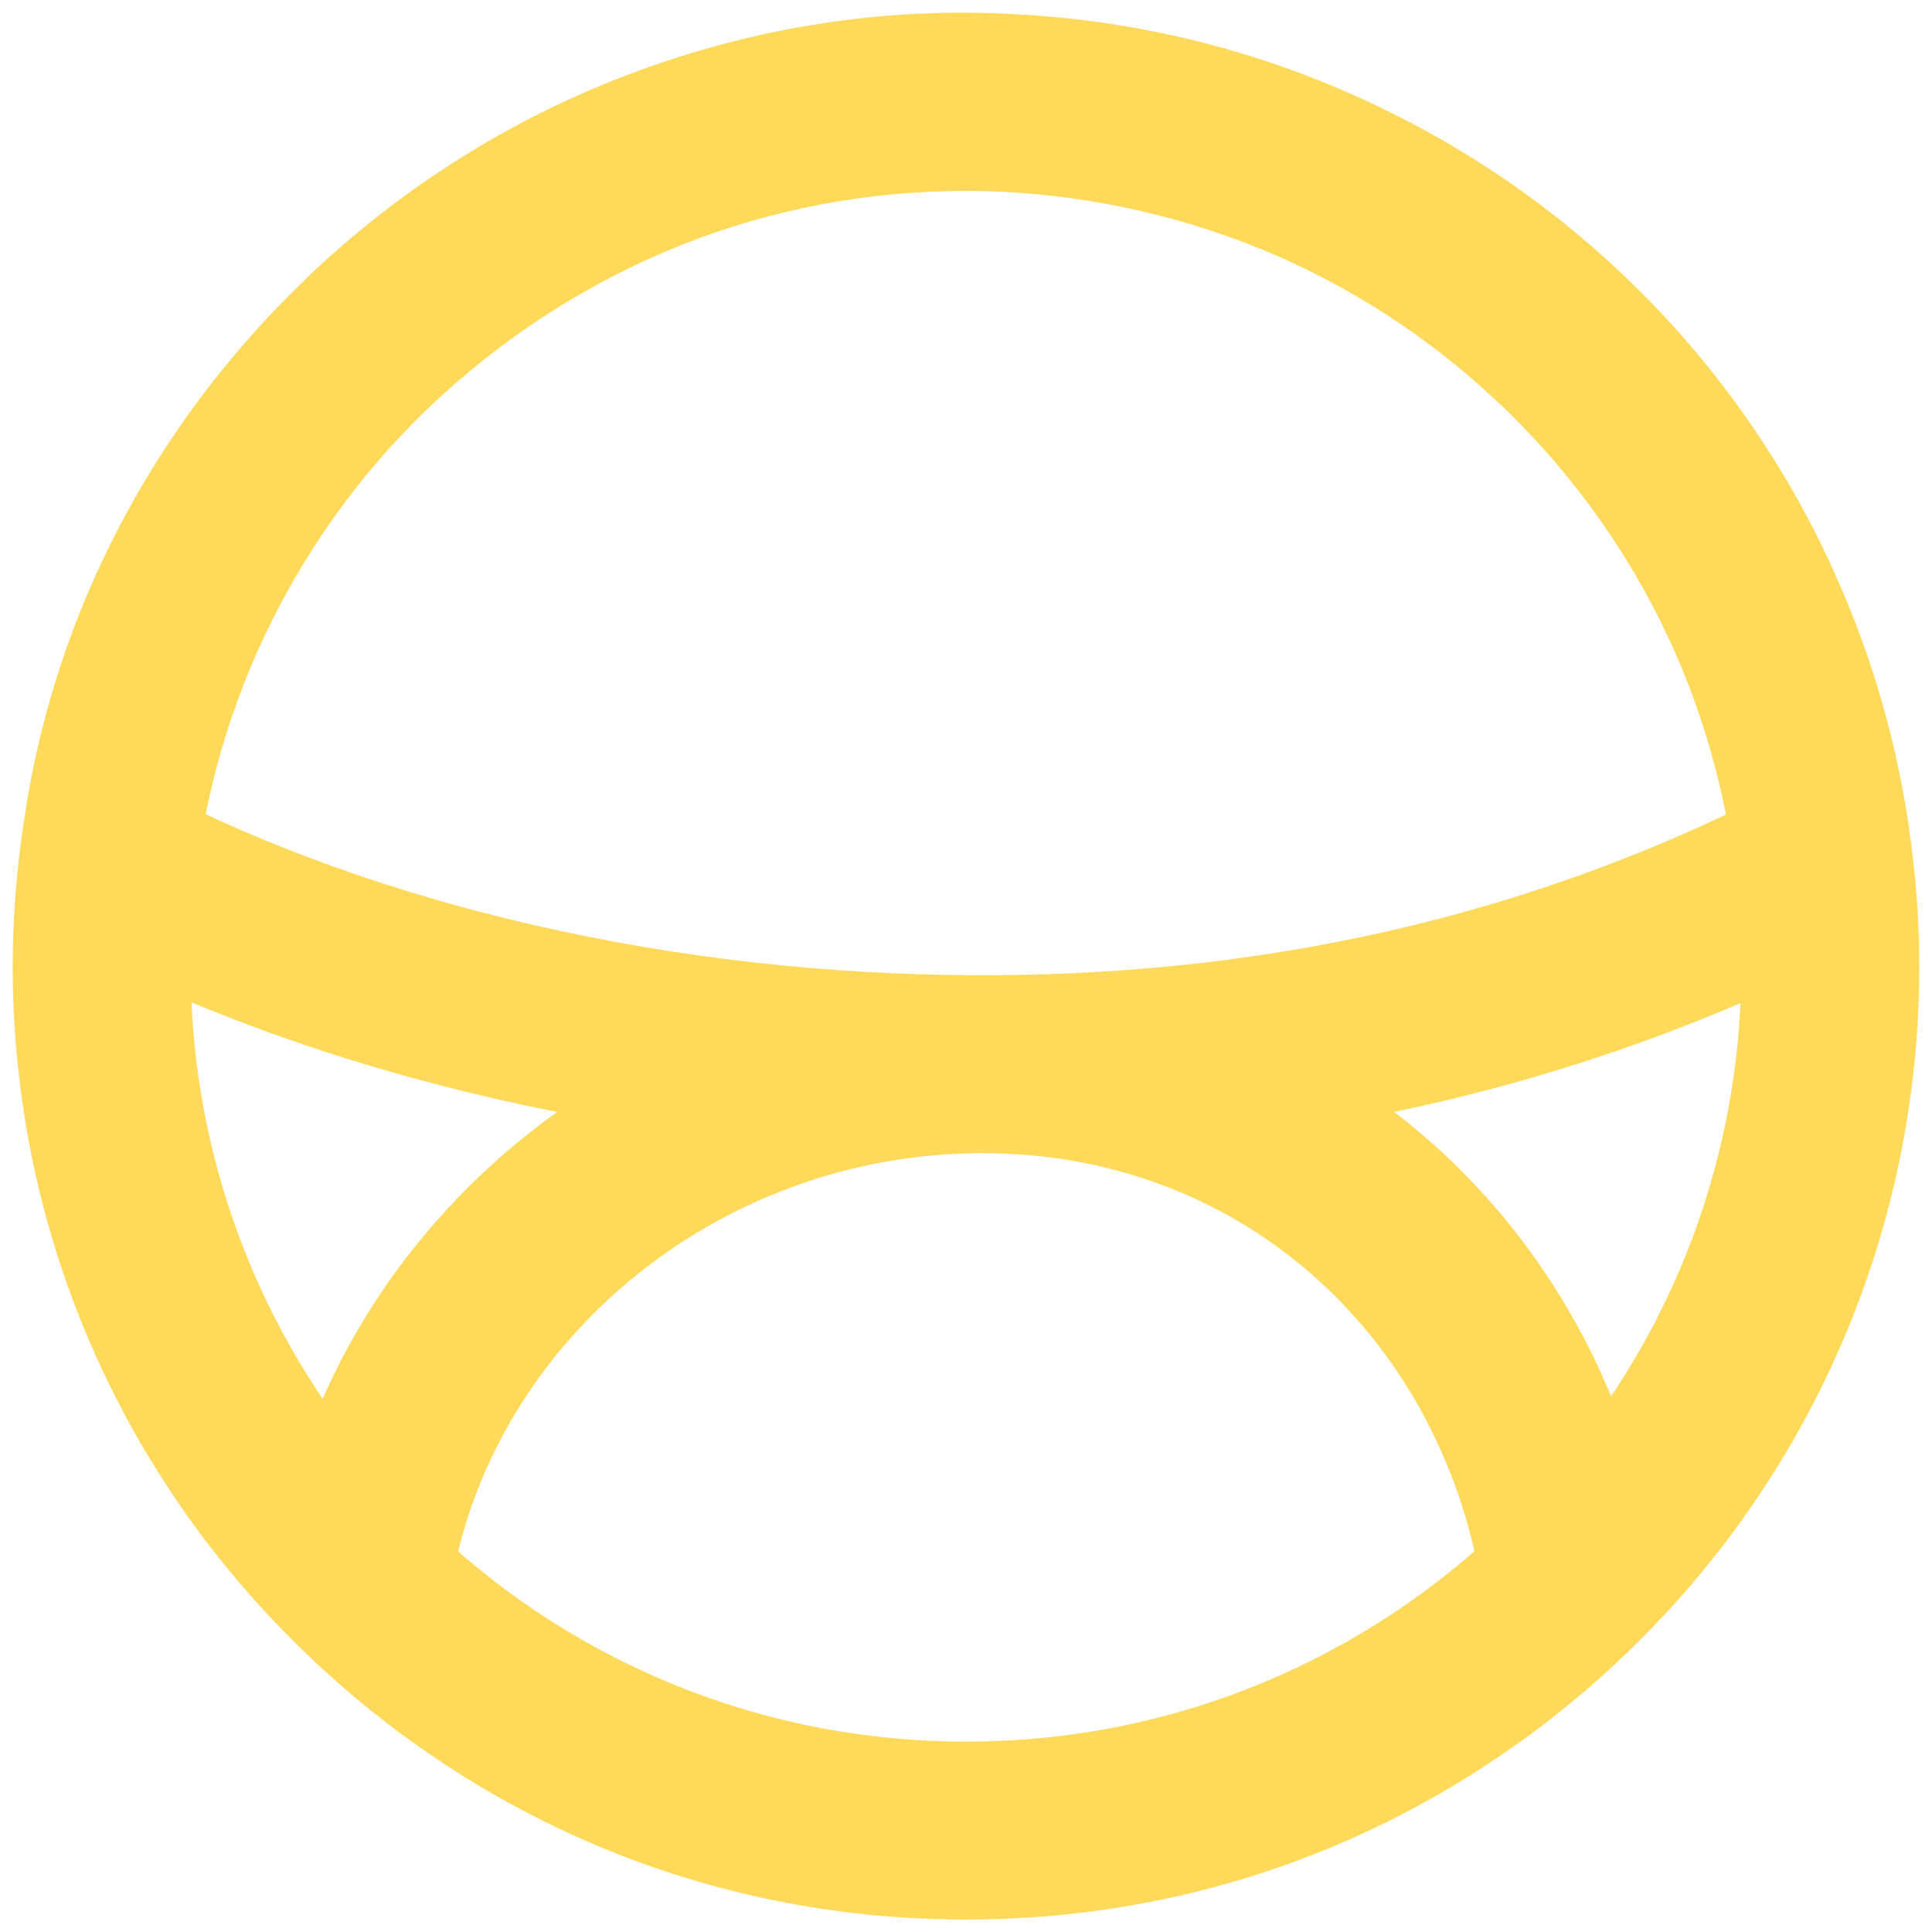 <svg width="76" height="76" viewBox="0 0 76 76" fill="none" xmlns="http://www.w3.org/2000/svg">
<path d="M61.799 62.275L59.352 59.772L59.346 59.778L61.799 62.275ZM14.216 62.275L16.672 59.782C16.668 59.777 16.664 59.773 16.659 59.769L14.216 62.275ZM4.249 33.947L7.723 34.369L7.724 34.361L4.249 33.947ZM71.749 33.966L68.273 34.375L68.275 34.389L71.749 33.966ZM71.749 34.039L73.364 37.144C74.655 36.473 75.396 35.073 75.225 33.628L71.749 34.039ZM4.249 34.039L0.769 33.668C0.616 35.098 1.354 36.476 2.63 37.142L4.249 34.039ZM61.799 62.275L64.247 64.776C65.049 63.992 65.426 62.87 65.261 61.761L61.799 62.275ZM14.216 62.275L10.753 61.766C10.591 62.873 10.966 63.99 11.764 64.773L14.216 62.275ZM68.5 38.01C68.5 46.535 65.003 54.249 59.352 59.772L64.246 64.778C71.193 57.987 75.5 48.488 75.5 38.01H68.5ZM59.346 59.778C53.837 65.191 46.315 68.51 37.999 68.51V75.51C48.222 75.51 57.486 71.419 64.252 64.772L59.346 59.778ZM37.999 68.51C29.698 68.51 22.162 65.19 16.672 59.782L11.76 64.768C18.511 71.42 27.794 75.51 37.999 75.51V68.51ZM16.659 59.769C10.995 54.247 7.5 46.535 7.5 38.01H0.5C0.5 48.488 4.805 57.989 11.773 64.781L16.659 59.769ZM7.5 38.01C7.5 36.779 7.578 35.562 7.723 34.369L0.774 33.525C0.597 34.983 0.5 36.482 0.5 38.01H7.5ZM7.724 34.361C9.523 19.244 22.4 7.51 37.999 7.51V0.51C18.81 0.51 2.986 14.939 0.773 33.533L7.724 34.361ZM37.999 7.51C53.618 7.51 66.492 19.244 68.273 34.375L75.225 33.557C73.033 14.939 57.206 0.51 37.999 0.51V7.51ZM68.275 34.389C68.42 35.585 68.5 36.785 68.5 38.01H75.5C75.5 36.477 75.4 34.994 75.223 33.544L68.275 34.389ZM70.134 30.933C61.211 35.574 50.866 38.363 38.652 38.363V45.363C51.989 45.363 63.442 42.303 73.364 37.144L70.134 30.933ZM38.652 38.363C26.369 38.363 14.732 35.561 5.868 30.936L2.63 37.142C12.611 42.35 25.381 45.363 38.652 45.363V38.363ZM7.729 34.41C9.379 18.922 23.18 7.129 38.566 7.509L38.739 0.511C19.785 0.042 2.813 14.48 0.769 33.668L7.729 34.41ZM38.566 7.509C54.005 7.891 66.478 19.262 68.273 34.45L75.225 33.628C73.019 14.963 57.639 0.978 38.739 0.511L38.566 7.509ZM59.351 59.774C53.793 65.214 46.373 68.51 37.999 68.51V75.51C48.292 75.51 57.445 71.434 64.247 64.776L59.351 59.774ZM37.999 68.51C29.64 68.51 22.206 65.213 16.668 59.777L11.764 64.773C18.552 71.435 27.725 75.51 37.999 75.51V68.51ZM17.679 62.783C19.122 52.958 28.115 45.363 38.652 45.363V38.363C24.861 38.363 12.732 48.292 10.753 61.766L17.679 62.783ZM38.652 45.363C48.949 45.363 56.842 52.723 58.337 62.789L65.261 61.761C63.296 48.527 52.678 38.363 38.652 38.363V45.363Z" fill="#FFD95A"/>
</svg>

